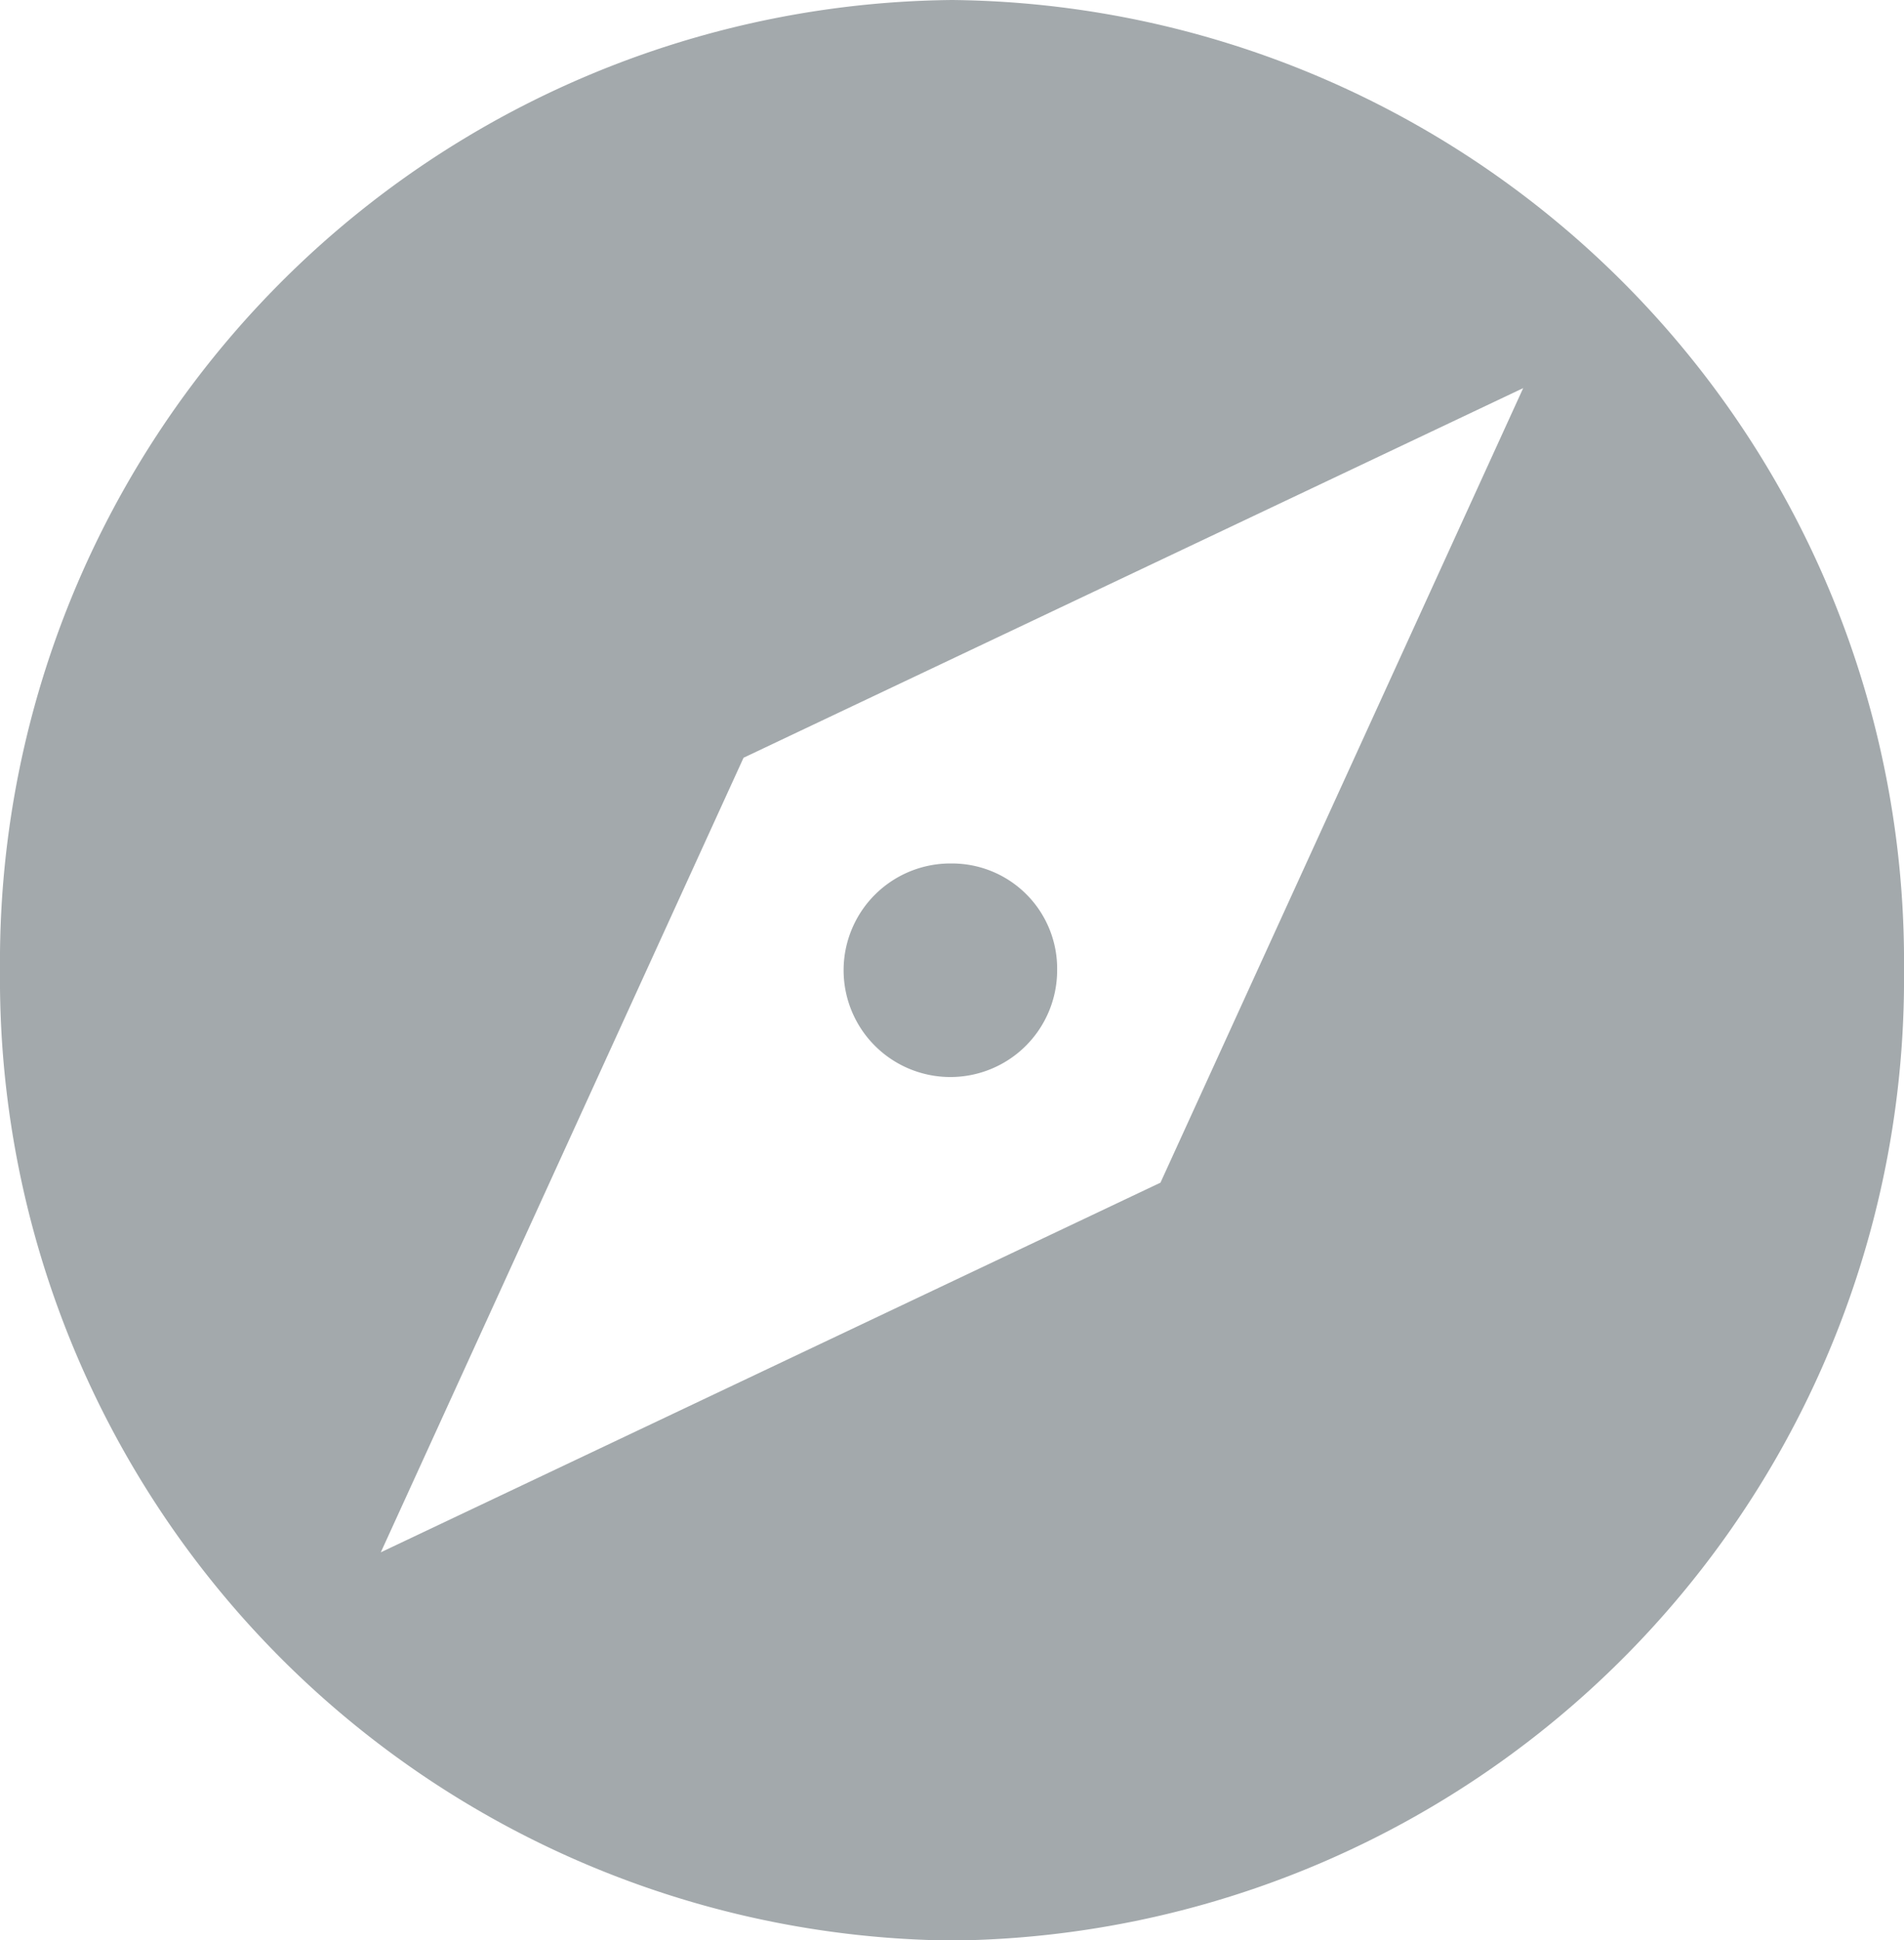 <svg xmlns="http://www.w3.org/2000/svg" width="19.92" height="20.298" viewBox="0 0 19.92 20.298">
  <path id="Icon_material-explore" data-name="Icon material-explore" d="M12.96,12.033a1.117,1.117,0,1,0,1.1,1.116A1.1,1.1,0,0,0,12.96,12.033ZM12.96,3A10.06,10.06,0,0,0,3,13.149,10.06,10.06,0,0,0,12.96,23.3a10.06,10.06,0,0,0,9.96-10.149A10.06,10.06,0,0,0,12.96,3Zm2.181,12.372L6.984,19.239l3.795-8.312L18.936,7.06Z" transform="translate(-3 -3)" fill="#a3a9ac"/>
</svg>
